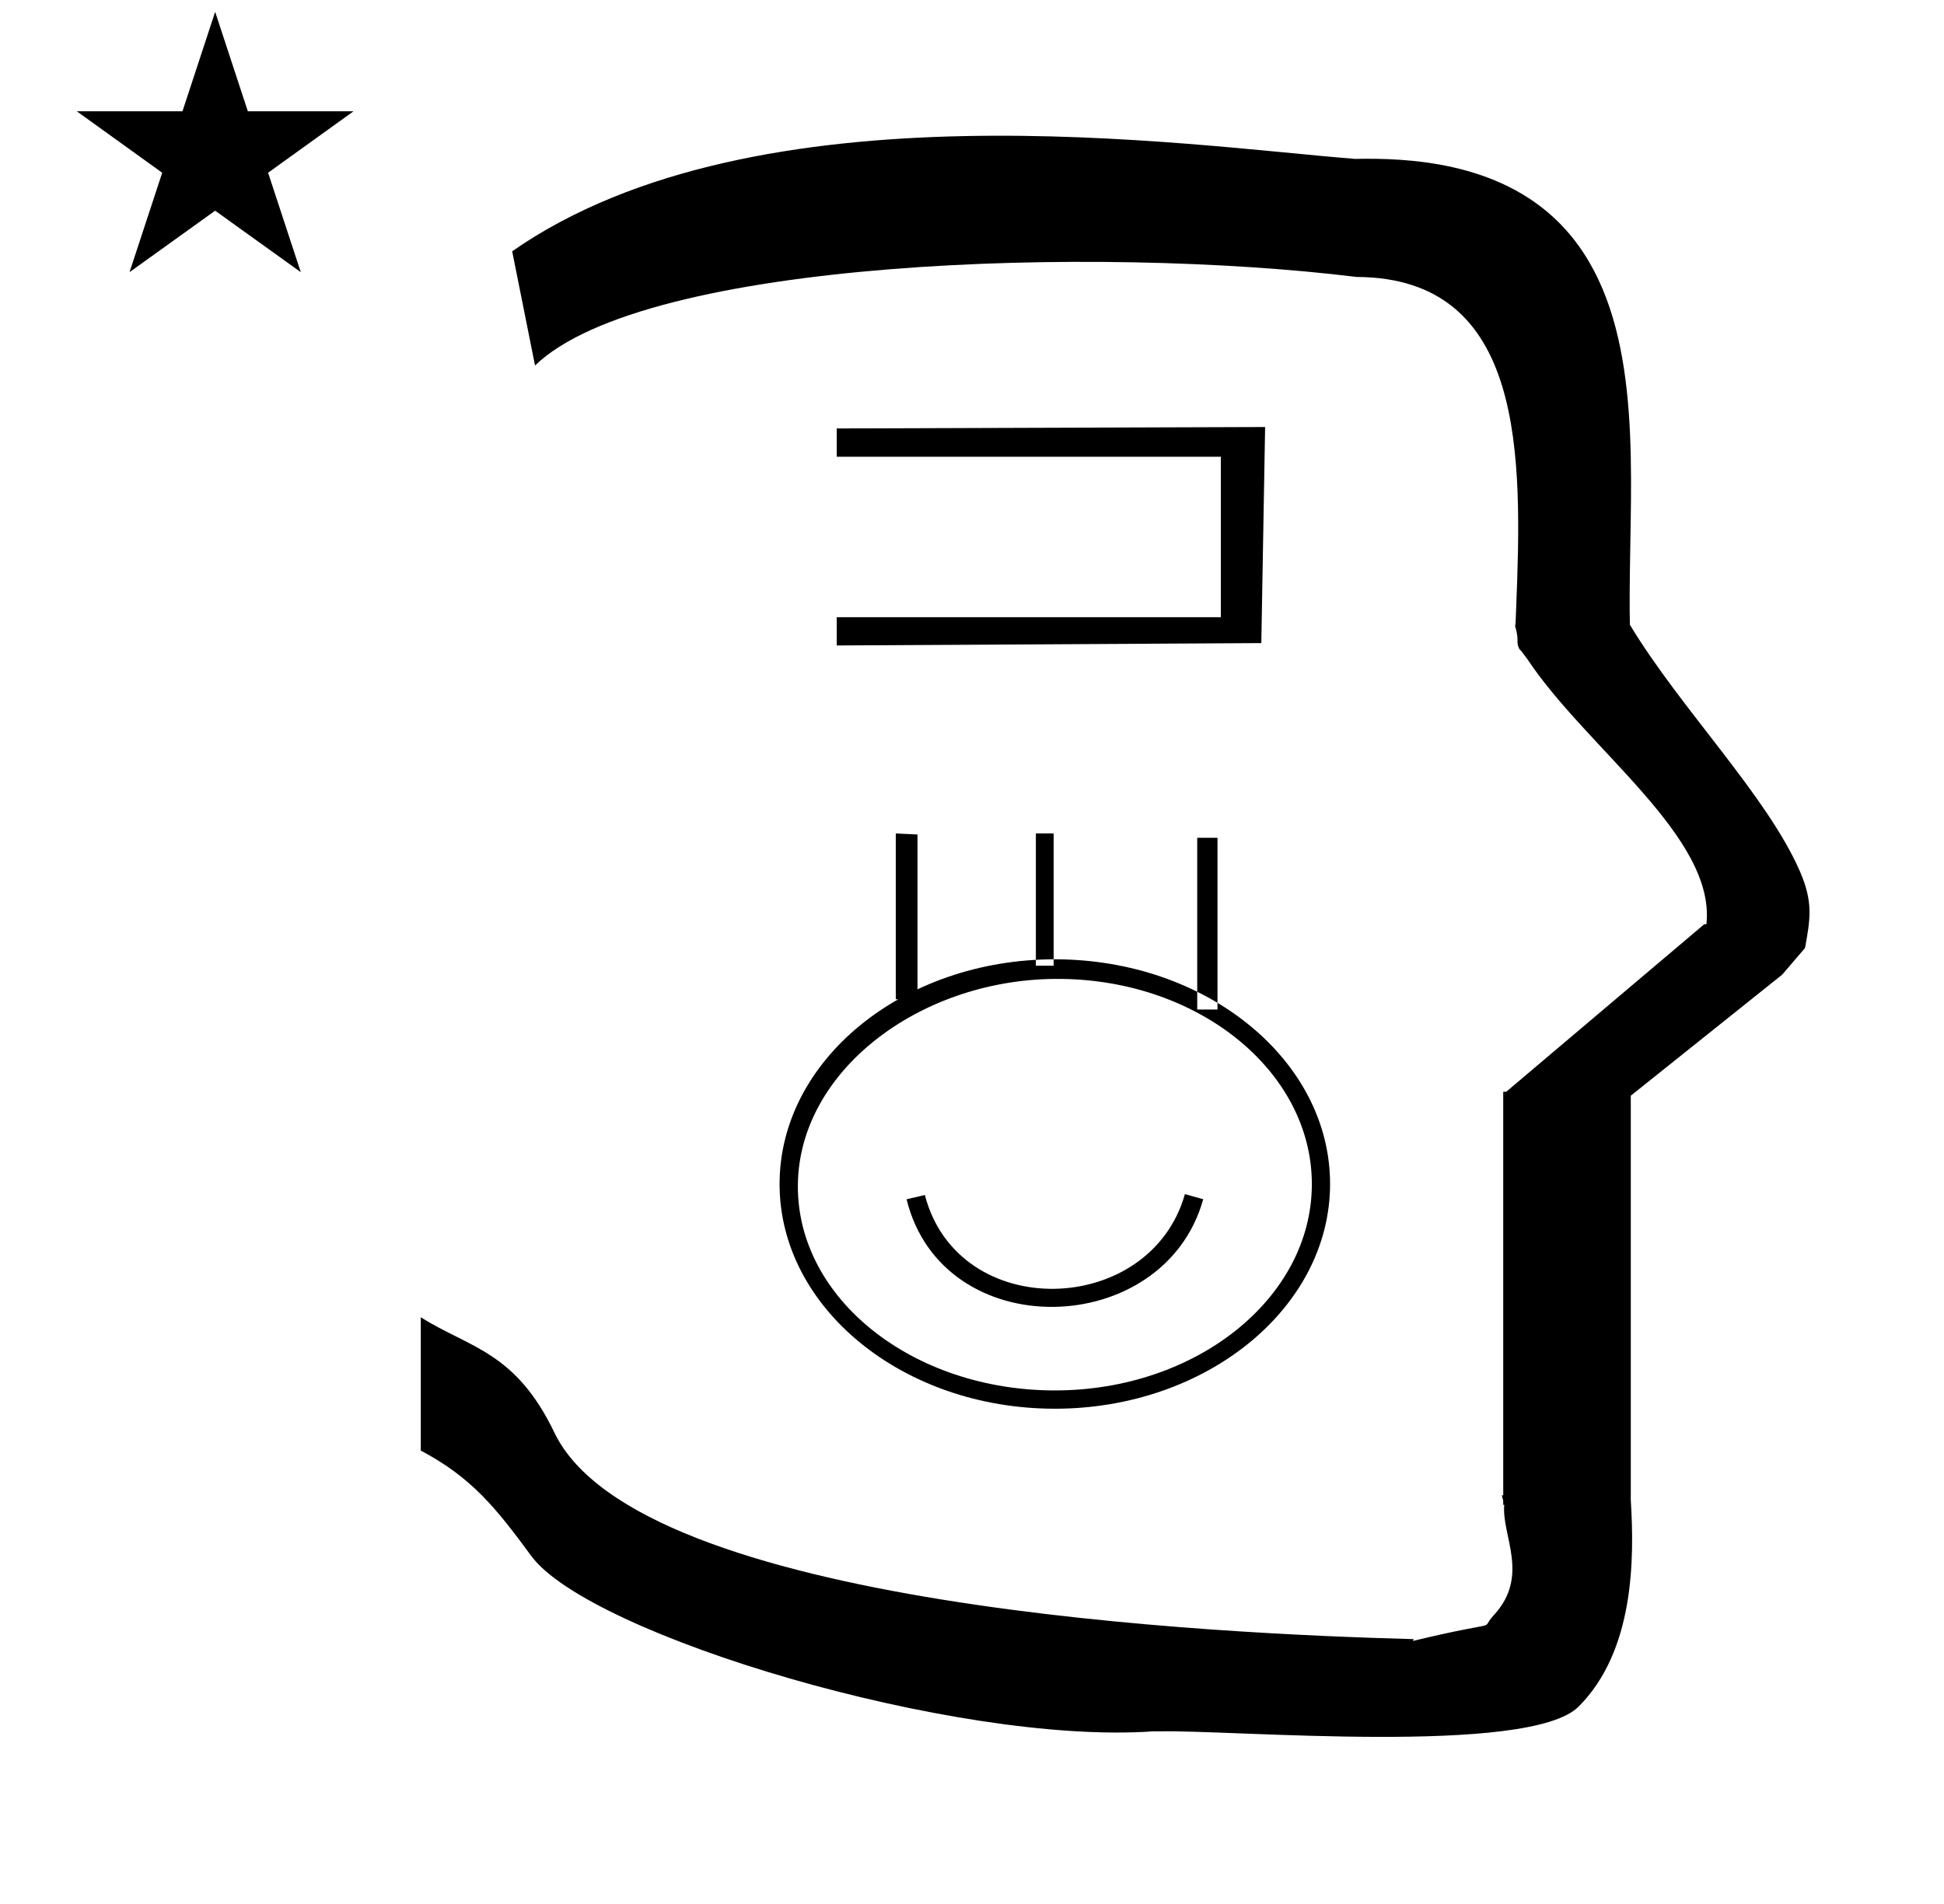 <?xml version="1.0" standalone="no"?>
<!DOCTYPE svg PUBLIC "-//W3C//DTD SVG 1.1//EN" "http://www.w3.org/Graphics/SVG/1.1/DTD/svg11.dtd" >
<svg xmlns="http://www.w3.org/2000/svg" xmlns:xlink="http://www.w3.org/1999/xlink" version="1.1" viewBox="-10 0 1021 1000">
  <g transform="matrix(1 0 0 -1 0 800)">
   <path fill="currentColor"
d="M30.324 741.553h55.515l17.161 52.226l17.16 -52.226h55.516l-44.867 -32.296l17.161 -52.225l-44.97 32.296l-44.971 -32.296l17.161 52.225zM271 608l-12 60c128.725 89.788 355.203 55.363 442.457 48.56
c0 -0.011 0.001 -0.021 0.001 -0.032c27.446 0.582 75.186 -1.321 107.268 -33.403c40.14 -40.14 38.615 -108.841 37.525 -169.365c-0.396 -21.926 -0.434 -33.24 -0.222 -41.946
c26.379 -43.828 72.168 -89.959 89.325 -129.607c6.951 -16.064 5.492 -24.764 2.646 -40.205l-12 -14l-79.501 -63.577v-212.431c1.939 -31.087 1.824 -79.241 -27.416 -108.48c-26.032 -26.032 -182.507 -12.02 -220.584 -13.005
l-2.901 0.013c-103.732 -7.3 -296.108 50.602 -326.603 92.172c-18.506 25.227 -31.401 41.253 -57.995 55.309v70.037c25.817 -16.263 49.624 -17.807 70.19 -60.636c44.219 -92.082 349.455 -105.734 451.309 -108.438l-0.499 -0.963
c50 12 34.151 4.481 42.535 13.536c19.177 20.712 3.979 41.969 5.508 57.965h-0.542v2.149c-0.254 0.99 -0.501 1.941 -0.738 2.849h0.738v207.174v3.487v1.339h1.582l104 88h1.133
c4.983 45.895 -62.838 92.129 -94.216 139.501l-3 4l-1 1c-2.021 3.992 0.044 4.025 -2.084 11.56c-0.037 0.131 -0.189 0.247 -0.175 0.367l0.259 2.072l0.064 1.499
c0.01 0.227 0.15 3.896 0.242 6.244c3.114 79.152 5.197 173.389 -83.815 173.771c-136.35 16.746 -373.536 9.534 -431.49 -46.514zM654.447 575.684l-225 -0.75v-14.848h201.736v-84.305h-201.736v-14.848l223 1.25zM618.788 359.911
v-90.201h10.645v90.201h-10.645zM534.046 362.191v-69.465h9.332v69.465h-9.332zM460.468 362.191l11.406 -0.552v-87.092l-11.406 0.553v87.091zM544 296.078c79.695 0 144.565 -52.911 144.565 -117.986
c0 -65.077 -64.905 -118.092 -144.565 -118.092c-79.661 0 -144.563 52.91 -144.563 118.021s64.902 118.057 144.563 118.057zM678.991 177.988c0 59.789 -60.586 108.437 -134.991 107.792c-71.527 -0.62 -134.52 -48.651 -134.956 -108.381
c-0.439 -59.821 60.584 -107.792 134.956 -107.792c74.407 0 134.991 48.591 134.991 108.381zM475.744 172.251c17.487 -67.255 118.298 -64.282 136.581 0.483l9.607 -2.695c-20.493 -73.752 -136.891 -77.035 -155.796 0z" />
  </g>

</svg>
